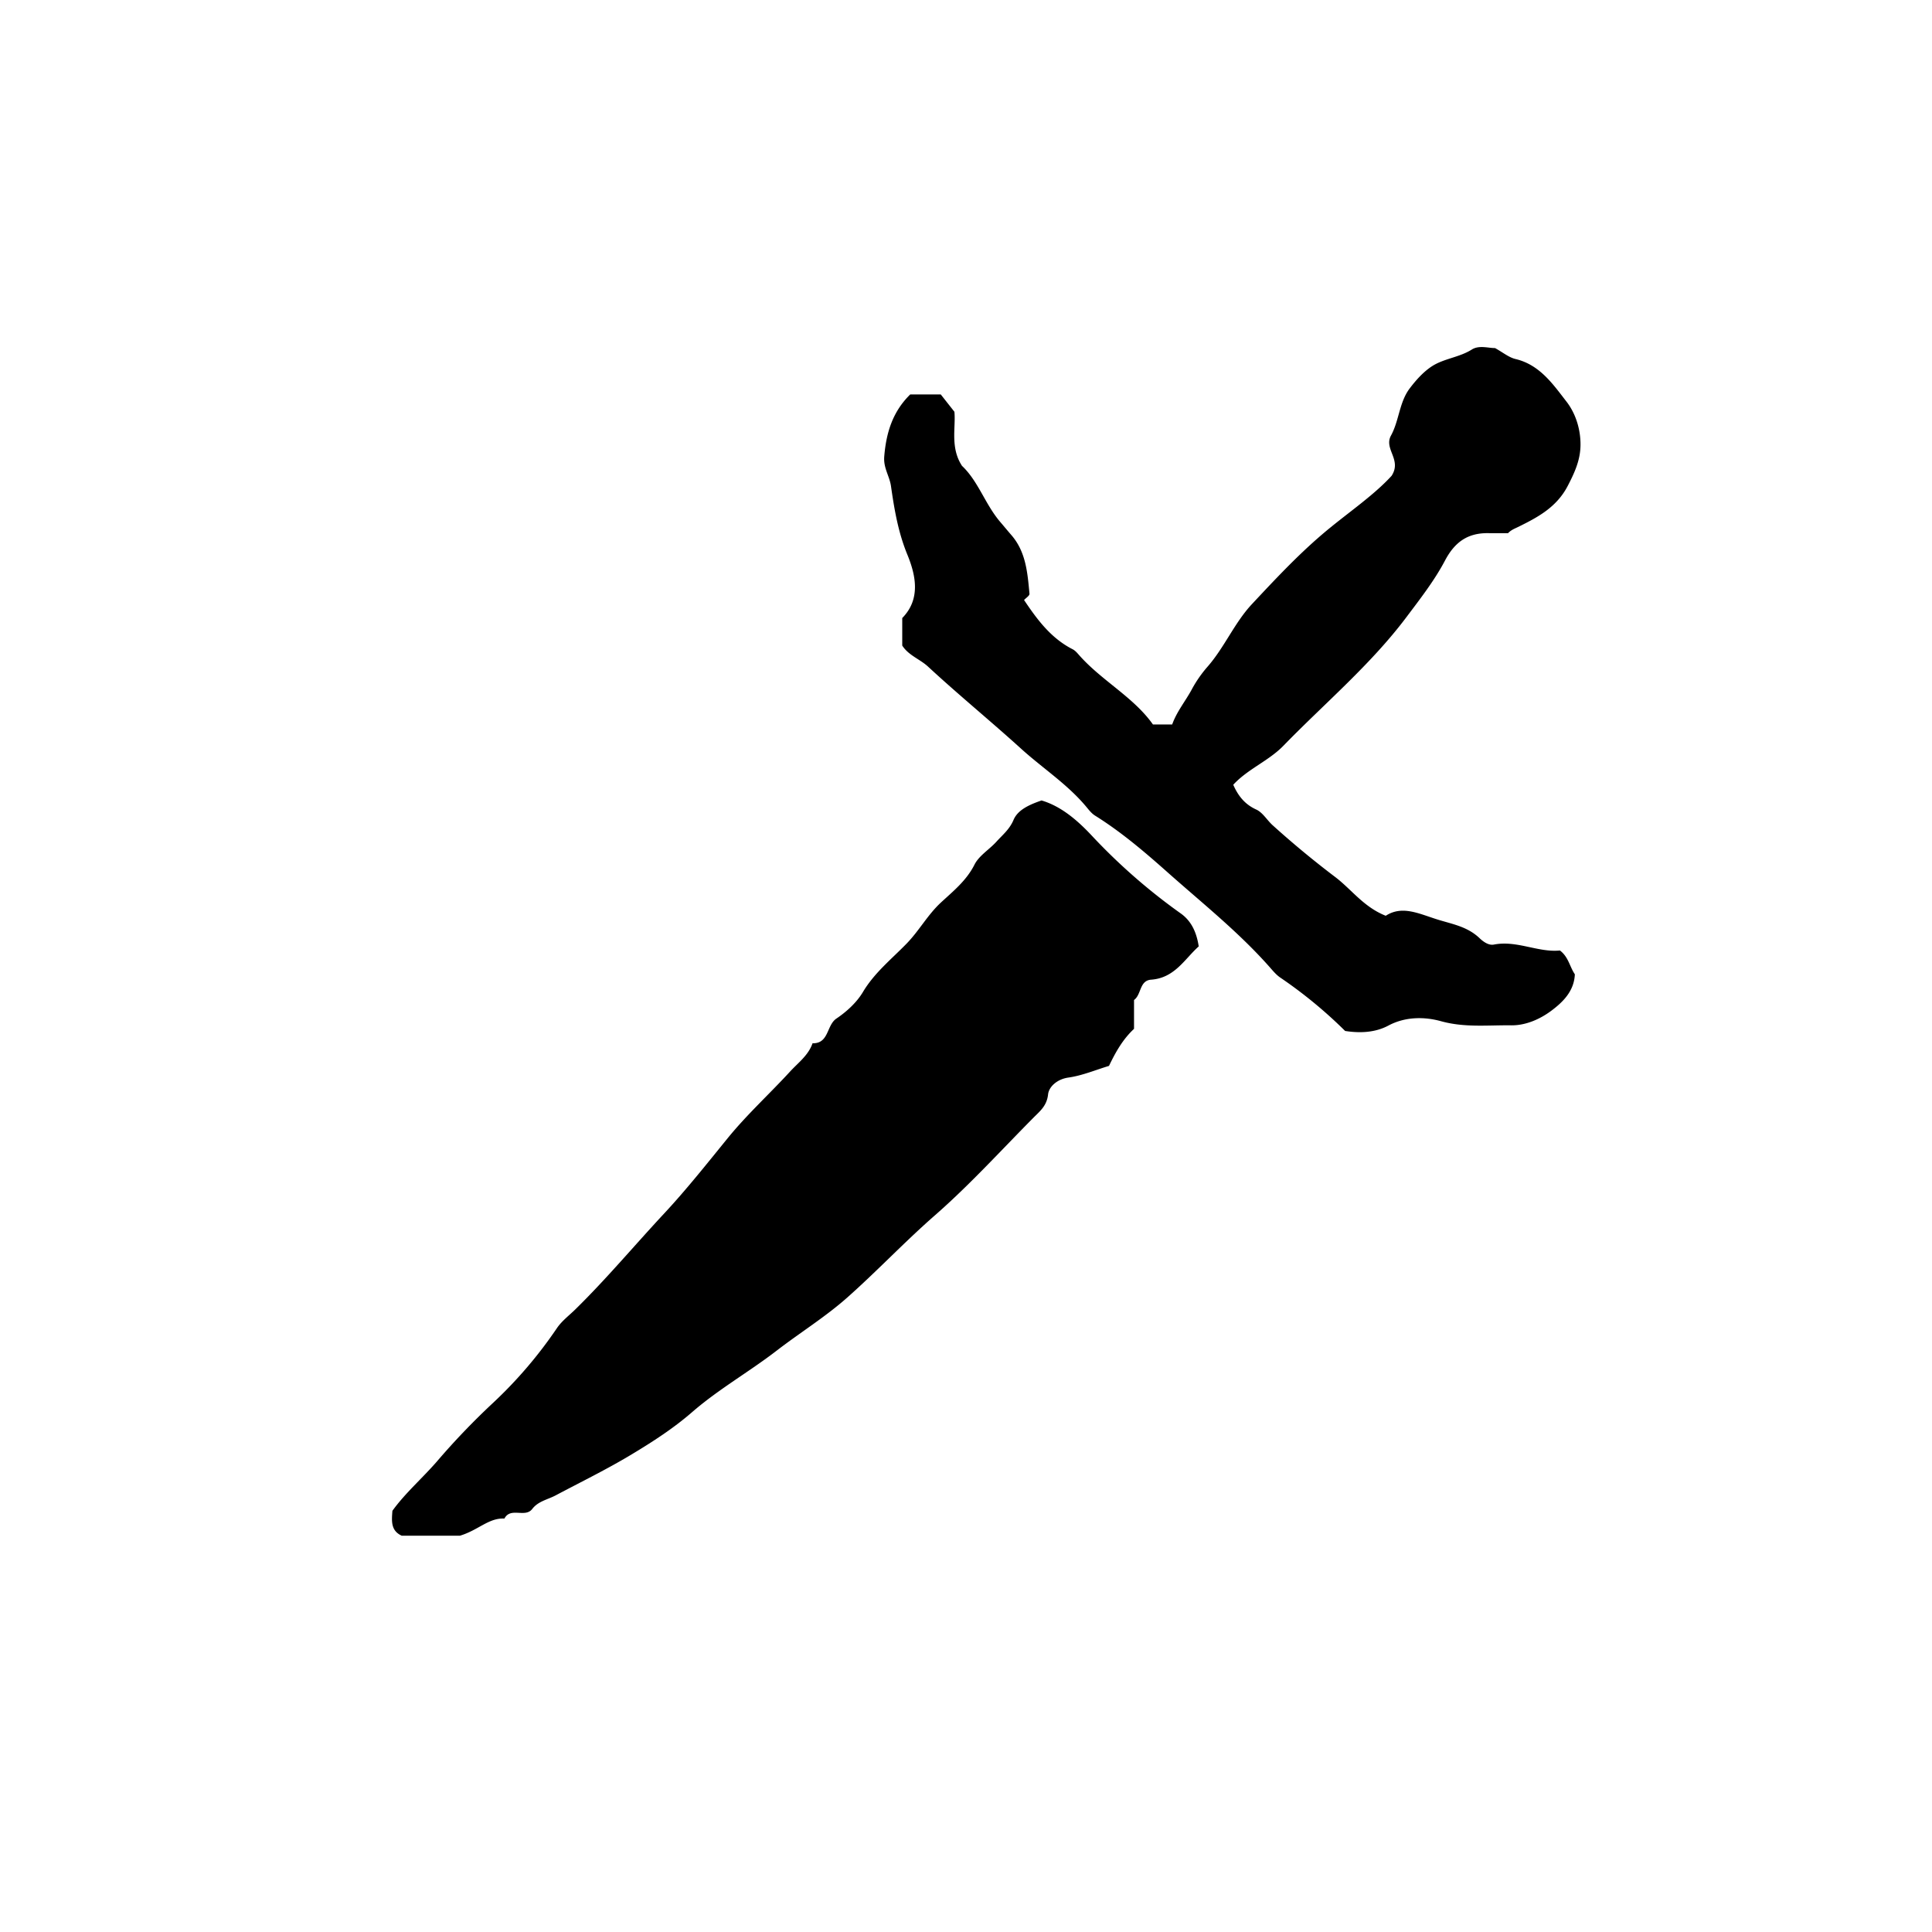 <svg xmlns="http://www.w3.org/2000/svg" xml:space="preserve" width="72px" height="72px" viewBox="0 0 72 72">
    <path fill="currentColor" d="M17.14 57.231h-2.169c-.414-.188-.375-.554-.347-.928.483-.67 1.128-1.223 1.676-1.859a27 27 0 0 1 2.078-2.166 16.4 16.4 0 0 0 2.38-2.787c.18-.263.449-.465.68-.691 1.165-1.142 2.211-2.394 3.321-3.585.828-.89 1.592-1.855 2.361-2.8.722-.887 1.557-1.646 2.322-2.48.305-.333.683-.604.839-1.055.617.014.515-.67.891-.922.381-.257.754-.598.986-.987.427-.718 1.063-1.224 1.626-1.803.467-.479.784-1.071 1.28-1.532.458-.424.954-.819 1.253-1.415.169-.335.551-.56.816-.853.229-.253.49-.46.639-.813.158-.375.587-.567 1.044-.724.709.21 1.308.71 1.86 1.298a22 22 0 0 0 3.325 2.911c.375.265.586.666.672 1.23-.524.465-.891 1.176-1.774 1.24-.441.032-.357.557-.637.757v1.075c-.41.381-.681.854-.933 1.381-.489.146-.992.361-1.515.435-.429.061-.726.35-.755.625-.045.426-.301.624-.54.865-1.217 1.227-2.383 2.512-3.68 3.646-1.126.985-2.149 2.072-3.264 3.061-.818.725-1.759 1.308-2.628 1.977-1.031.795-2.169 1.438-3.159 2.298-.689.599-1.471 1.104-2.257 1.576-.915.551-1.879 1.021-2.823 1.522-.296.157-.65.216-.871.504-.267.35-.805-.083-1.039.36-.59-.029-.97.433-1.658.639m16.484-33.173v-1.026c.69-.701.511-1.583.189-2.366-.342-.833-.485-1.686-.609-2.552-.054-.374-.286-.674-.251-1.099.072-.894.316-1.676.968-2.315h1.139l.508.645c.057.578-.165 1.334.284 2.017.607.572.865 1.439 1.428 2.094.13.151.266.318.401.473.556.633.611 1.419.685 2.198.007.071-.131.156-.202.234.486.725 1.001 1.423 1.811 1.835.091.046.166.133.235.212.848.963 2.029 1.563 2.757 2.591h.717c.168-.478.496-.87.734-1.313.161-.301.37-.596.575-.83.64-.728 1.009-1.642 1.663-2.342.836-.894 1.676-1.793 2.603-2.587.9-.771 1.899-1.426 2.602-2.195.392-.604-.299-.996-.023-1.5.305-.557.308-1.244.699-1.759.237-.312.515-.624.841-.832.446-.283 1.01-.323 1.473-.615.273-.172.62-.05.864-.055.292.161.513.349.765.409.905.215 1.397.941 1.9 1.589.333.43.525 1.013.521 1.612-.004.565-.219 1.033-.479 1.533-.417.797-1.12 1.167-1.852 1.527-.124.061-.249.104-.37.229-.226 0-.474.003-.723-.001-.766-.014-1.257.32-1.626 1.021-.394.747-.925 1.427-1.435 2.106-1.337 1.779-3.044 3.208-4.585 4.794-.551.568-1.33.867-1.871 1.456.179.405.423.725.854.922.246.111.406.4.62.592a35 35 0 0 0 2.328 1.926c.606.46 1.06 1.118 1.881 1.442.615-.399 1.241-.074 1.93.14.562.175 1.111.262 1.565.694.085.082.313.284.533.24.856-.168 1.648.302 2.463.22.321.241.363.607.556.887-.027.626-.44 1.032-.878 1.359-.425.318-.959.549-1.49.543-.87-.011-1.734.092-2.622-.154-.592-.164-1.313-.181-1.956.162-.497.265-1.062.288-1.615.202a17 17 0 0 0-2.421-1.992c-.146-.1-.265-.244-.384-.379-1.158-1.313-2.532-2.402-3.832-3.559-.839-.746-1.714-1.491-2.682-2.095-.119-.074-.215-.192-.306-.303-.704-.856-1.641-1.456-2.452-2.192-1.143-1.037-2.341-2.015-3.475-3.066-.298-.272-.72-.412-.953-.777"/>
</svg>
